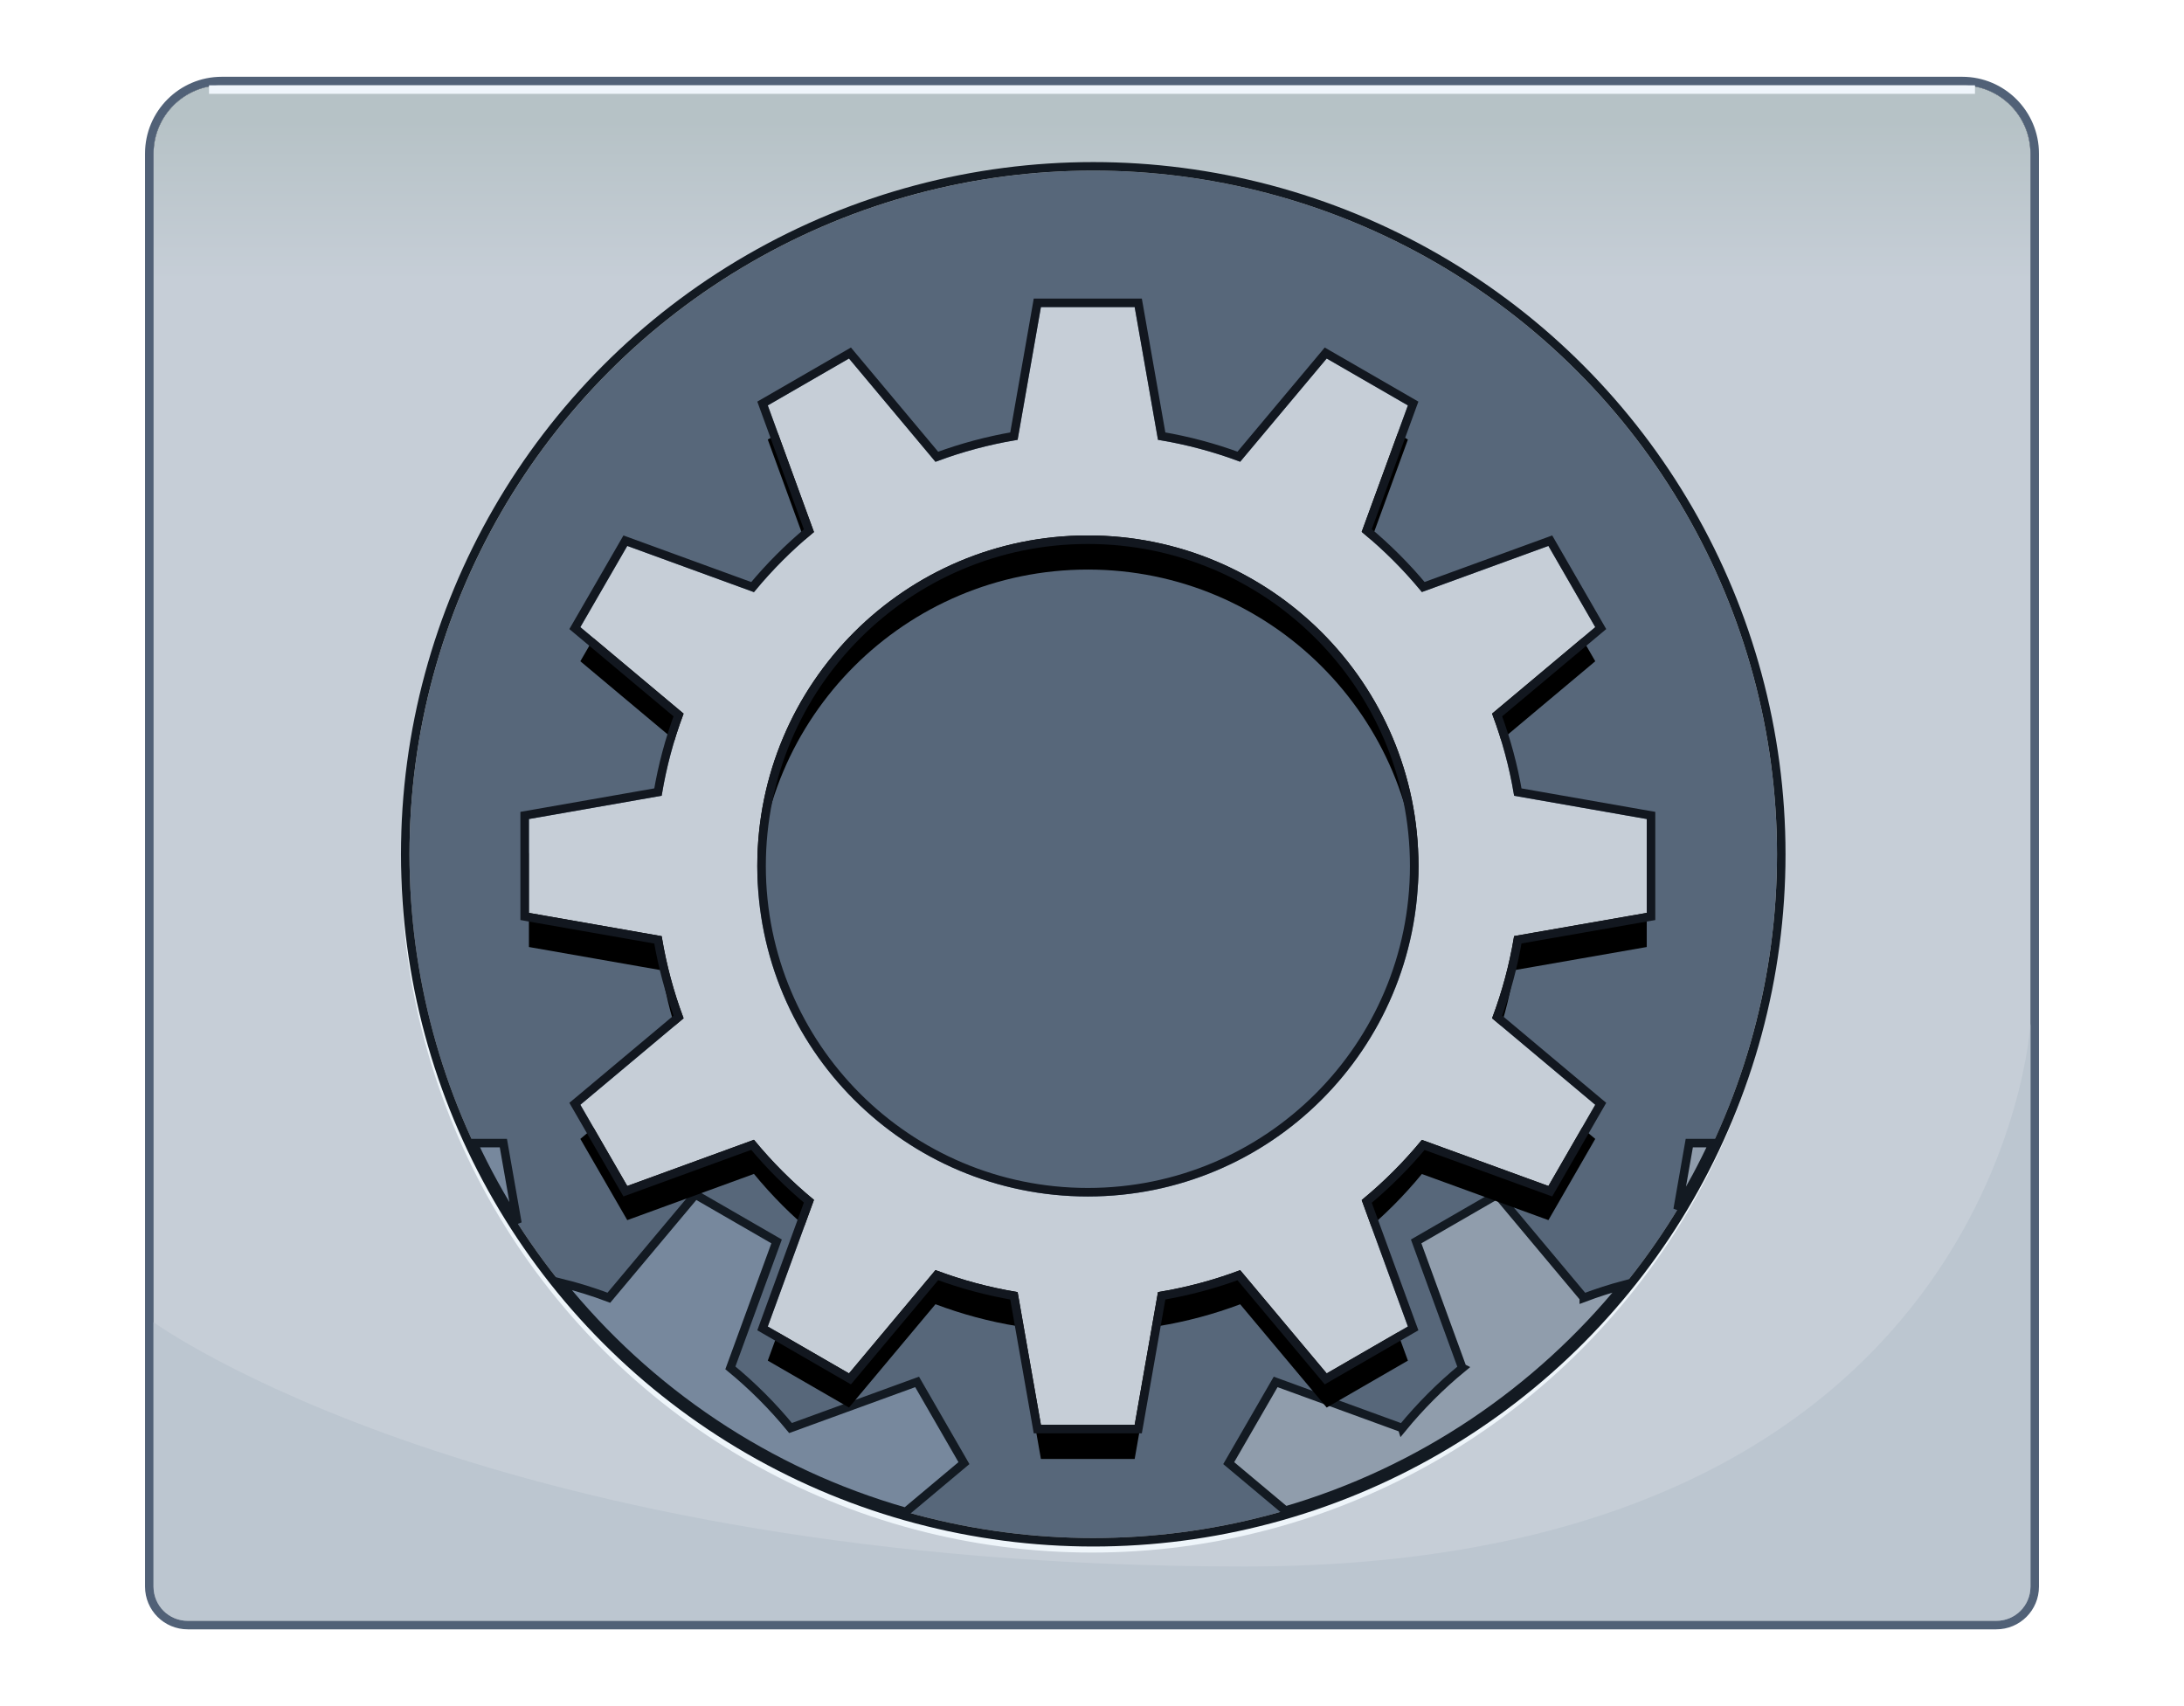 <svg xmlns="http://www.w3.org/2000/svg" xmlns:xlink="http://www.w3.org/1999/xlink" width="128" height="100" viewBox="0 0 128 100">
  <defs>
    <linearGradient id="settings-c" x1="50%" x2="50%" y1="2.659%" y2="13.006%">
      <stop offset="0%" stop-color="#B6C2C6"/>
      <stop offset="100%" stop-color="#C6CED7"/>
    </linearGradient>
    <path id="settings-b" d="M0,3.998 C0,1.79 1.795,1.15128888e-14 3.996,1.12696806e-14 L106.004,-4.93038066e-32 C108.211,-2.43835582e-16 110,1.798 110,3.998 L110,87.994 C110,89.102 109.115,90 107.997,90 L2.003,90 C0.897,90 0,89.109 0,87.994 L0,3.998 Z"/>
    <filter id="settings-a" width="106.4%" height="107.8%" x="-3.2%" y="-3.9%" filterUnits="objectBoundingBox">
      <feMorphology in="SourceAlpha" operator="dilate" radius=".5" result="shadowSpreadOuter1"/>
      <feOffset in="shadowSpreadOuter1" result="shadowOffsetOuter1"/>
      <feGaussianBlur in="shadowOffsetOuter1" result="shadowBlurOuter1" stdDeviation="1"/>
      <feComposite in="shadowBlurOuter1" in2="SourceAlpha" operator="out" result="shadowBlurOuter1"/>
      <feColorMatrix in="shadowBlurOuter1" values="0 0 0 0 0   0 0 0 0 0   0 0 0 0 0  0 0 0 0.5 0"/>
    </filter>
    <circle id="settings-d" cx="55.073" cy="45.073" r="40.073"/>
    <path id="settings-f" d="M52.006,13 L50.641,20.773 L50.647,20.778 C48.979,21.051 47.365,21.488 45.823,22.069 L45.823,22.064 L40.758,16.013 L35.998,18.763 L38.701,26.174 L38.711,26.179 C37.421,27.239 36.238,28.426 35.179,29.717 L35.174,29.701 L27.763,26.998 L25.013,31.758 L31.064,36.828 C30.483,38.369 30.051,39.98 29.778,41.647 L29.773,41.641 L22,43.006 L22,48.507 L29.773,49.871 L29.778,49.866 C30.051,51.532 30.483,53.144 31.064,54.684 L25.013,59.754 L27.763,64.515 L35.174,61.812 L35.179,61.796 C36.238,63.087 37.421,64.274 38.711,65.333 L38.701,65.339 L35.998,72.75 L40.758,75.5 L45.823,69.448 L45.823,69.443 C47.365,70.025 48.979,70.462 50.647,70.734 L50.641,70.739 L52.006,78.513 L57.501,78.513 L58.866,70.739 L58.861,70.734 C60.528,70.462 62.143,70.029 63.684,69.448 L68.754,75.5 L73.515,72.75 L70.806,65.339 C72.094,64.282 73.276,63.099 74.333,61.812 L81.75,64.515 L84.495,59.754 L78.448,54.684 C79.029,53.144 79.467,51.533 79.739,49.866 L87.513,48.507 L87.513,43.006 L79.739,41.641 C79.467,39.976 79.029,38.367 78.448,36.828 L84.495,31.758 L81.75,26.998 L74.333,29.701 C73.276,28.414 72.094,27.231 70.806,26.174 L73.515,18.763 L68.754,16.013 L63.684,22.064 C62.143,21.483 60.528,21.05 58.861,20.778 L58.866,20.773 L57.501,13 L52.006,13 L52.006,13 L52.006,13 Z M54.756,26.384 C65.457,26.384 74.134,35.056 74.134,45.756 C74.134,56.457 65.457,65.129 54.756,65.129 C44.056,65.129 35.384,56.457 35.384,45.756 C35.384,35.056 44.056,26.384 54.756,26.384 L54.756,26.384 Z"/>
    <filter id="settings-e" width="113.7%" height="113.7%" x="-6.9%" y="-3.8%" filterUnits="objectBoundingBox">
      <feMorphology in="SourceAlpha" operator="dilate" radius=".5" result="shadowSpreadOuter1"/>
      <feOffset dy="2" in="shadowSpreadOuter1" result="shadowOffsetOuter1"/>
      <feGaussianBlur in="shadowOffsetOuter1" result="shadowBlurOuter1" stdDeviation="1"/>
      <feComposite in="shadowBlurOuter1" in2="SourceAlpha" operator="out" result="shadowBlurOuter1"/>
      <feColorMatrix in="shadowBlurOuter1" values="0 0 0 0 0   0 0 0 0 0   0 0 0 0 0  0 0 0 0.22 0"/>
    </filter>
  </defs>
  <g fill="none" fill-rule="evenodd">
    <g transform="translate(9 5)">
      <use fill="#000" filter="url(#settings-a)" xlink:href="#settings-b"/>
      <use fill="url(#settings-c)" xlink:href="#settings-b"/>
      <path stroke="#516177" stroke-width=".5" d="M-0.25,3.998 L-0.25,87.994 C-0.25,89.245 0.756,90.25 2.003,90.25 L107.997,90.25 C109.249,90.25 110.25,89.244 110.25,87.994 L110.25,3.998 C110.25,1.657 108.346,-0.25 106.004,-0.25 L3.996,-0.25 C1.655,-0.25 -0.25,1.654 -0.25,3.998 Z"/>
      <circle cx="55" cy="45.5" r="40.25" stroke="#EEF5FA" stroke-width=".5"/>
      <use fill="#57677A" xlink:href="#settings-d"/>
      <circle cx="55.073" cy="45.073" r="40.323" stroke="#131A22" stroke-width=".5"/>
      <path fill="#77889D" stroke="#131A22" stroke-width=".5" d="M44.082,83.62 C36.005,81.321 28.968,76.553 23.84,70.182 C24.812,70.421 25.761,70.716 26.684,71.064 L31.754,65.013 L36.515,67.763 L33.806,75.174 C35.094,76.231 36.276,77.414 37.333,78.701 L44.75,75.998 L47.495,80.758 L44.082,83.62 Z M21.325,66.69 C20.363,65.192 19.499,63.626 18.74,62 L20.501,62 L21.325,66.69 Z"/>
      <path fill="#909DAC" stroke="#131A22" stroke-width=".5" d="M91.406,62 C90.782,63.338 90.086,64.635 89.324,65.887 L90.006,62 L90.006,62 L90.006,62 L91.406,62 Z M86.209,70.302 C81.147,76.541 74.248,81.229 66.335,83.542 L63.013,80.758 L65.763,75.998 L73.174,78.701 L73.179,78.717 C74.238,77.426 75.421,76.239 76.711,75.179 L76.701,75.174 L73.998,67.763 L78.758,65.013 L83.823,71.064 L83.823,71.069 C84.601,70.776 85.397,70.519 86.209,70.302 Z"/>
      <g fill-rule="nonzero">
        <use fill="#000" filter="url(#settings-e)" xlink:href="#settings-f"/>
        <use fill="#C6CED7" fill-rule="evenodd" xlink:href="#settings-f"/>
        <path stroke="#12171F" stroke-width=".5" d="M50.425,20.562 C48.88,20.826 47.368,21.232 45.905,21.772 L40.95,15.852 L40.815,15.691 L40.633,15.796 L35.873,18.546 L35.691,18.651 L35.763,18.849 L38.409,26.104 C37.215,27.1 36.109,28.207 35.108,29.411 L27.849,26.763 L27.651,26.691 L27.546,26.873 L24.796,31.633 L24.691,31.815 L24.852,31.95 L30.768,36.907 C30.23,38.364 29.826,39.875 29.562,41.425 L21.957,42.76 L21.75,42.796 L21.75,43.006 L21.75,48.507 L21.75,48.716 L21.957,48.753 L29.562,50.088 C29.826,51.638 30.23,53.148 30.768,54.606 L24.852,59.563 L24.691,59.697 L24.796,59.879 L27.546,64.64 L27.651,64.821 L27.849,64.75 L35.108,62.102 C36.11,63.305 37.215,64.413 38.409,65.408 L35.763,72.664 L35.691,72.861 L35.873,72.966 L40.633,75.716 L40.815,75.821 L40.95,75.66 L45.905,69.74 C47.368,70.281 48.88,70.687 50.425,70.951 L51.76,78.556 L51.796,78.763 L52.006,78.763 L57.501,78.763 L57.711,78.763 L57.748,78.556 L59.083,70.951 C60.634,70.686 62.147,70.282 63.606,69.744 L68.563,75.66 L68.697,75.821 L68.879,75.716 L73.64,72.966 L73.822,72.861 L73.749,72.664 L71.102,65.419 C72.303,64.419 73.412,63.31 74.414,62.107 L81.664,64.75 L81.861,64.821 L81.966,64.64 L84.711,59.879 L84.816,59.697 L84.655,59.563 L78.744,54.606 C79.287,53.136 79.694,51.623 79.957,50.082 L87.556,48.753 L87.763,48.717 L87.763,48.507 L87.763,43.006 L87.763,42.796 L87.556,42.76 L79.957,41.426 C79.694,39.887 79.287,38.377 78.744,36.907 L84.655,31.95 L84.816,31.815 L84.711,31.633 L81.966,26.873 L81.861,26.691 L81.664,26.763 L74.414,29.406 C73.412,28.203 72.302,27.093 71.102,26.094 L73.749,18.849 L73.822,18.651 L73.64,18.546 L68.879,15.796 L68.697,15.691 L68.563,15.852 L63.606,21.768 C62.147,21.23 60.634,20.826 59.083,20.562 L57.748,12.957 L57.711,12.75 L57.501,12.75 L52.006,12.75 L51.796,12.75 L51.76,12.957 L50.425,20.562 L50.425,20.562 Z M54.756,26.634 C65.32,26.634 73.884,35.195 73.884,45.756 C73.884,56.318 65.32,64.879 54.756,64.879 C44.194,64.879 35.634,56.319 35.634,45.756 C35.634,35.194 44.194,26.634 54.756,26.634 L54.756,26.634 Z"/>
      </g>
      <path fill="#BCC6D0" d="M110,55 L110,87.993 C110,89.101 109.115,90 107.997,90 L2.003,90 C0.897,90 0,89.108 0,87.993 L0,72.5 C0,72.5 19.684,86.818 63.952,86.818 C108.219,86.818 110,55 110,55 Z"/>
    </g>
    <path stroke="#EFF5FB" stroke-linecap="square" stroke-width=".5" d="M12.5,5.25 L115.5,5.25"/>
  </g>
</svg>
